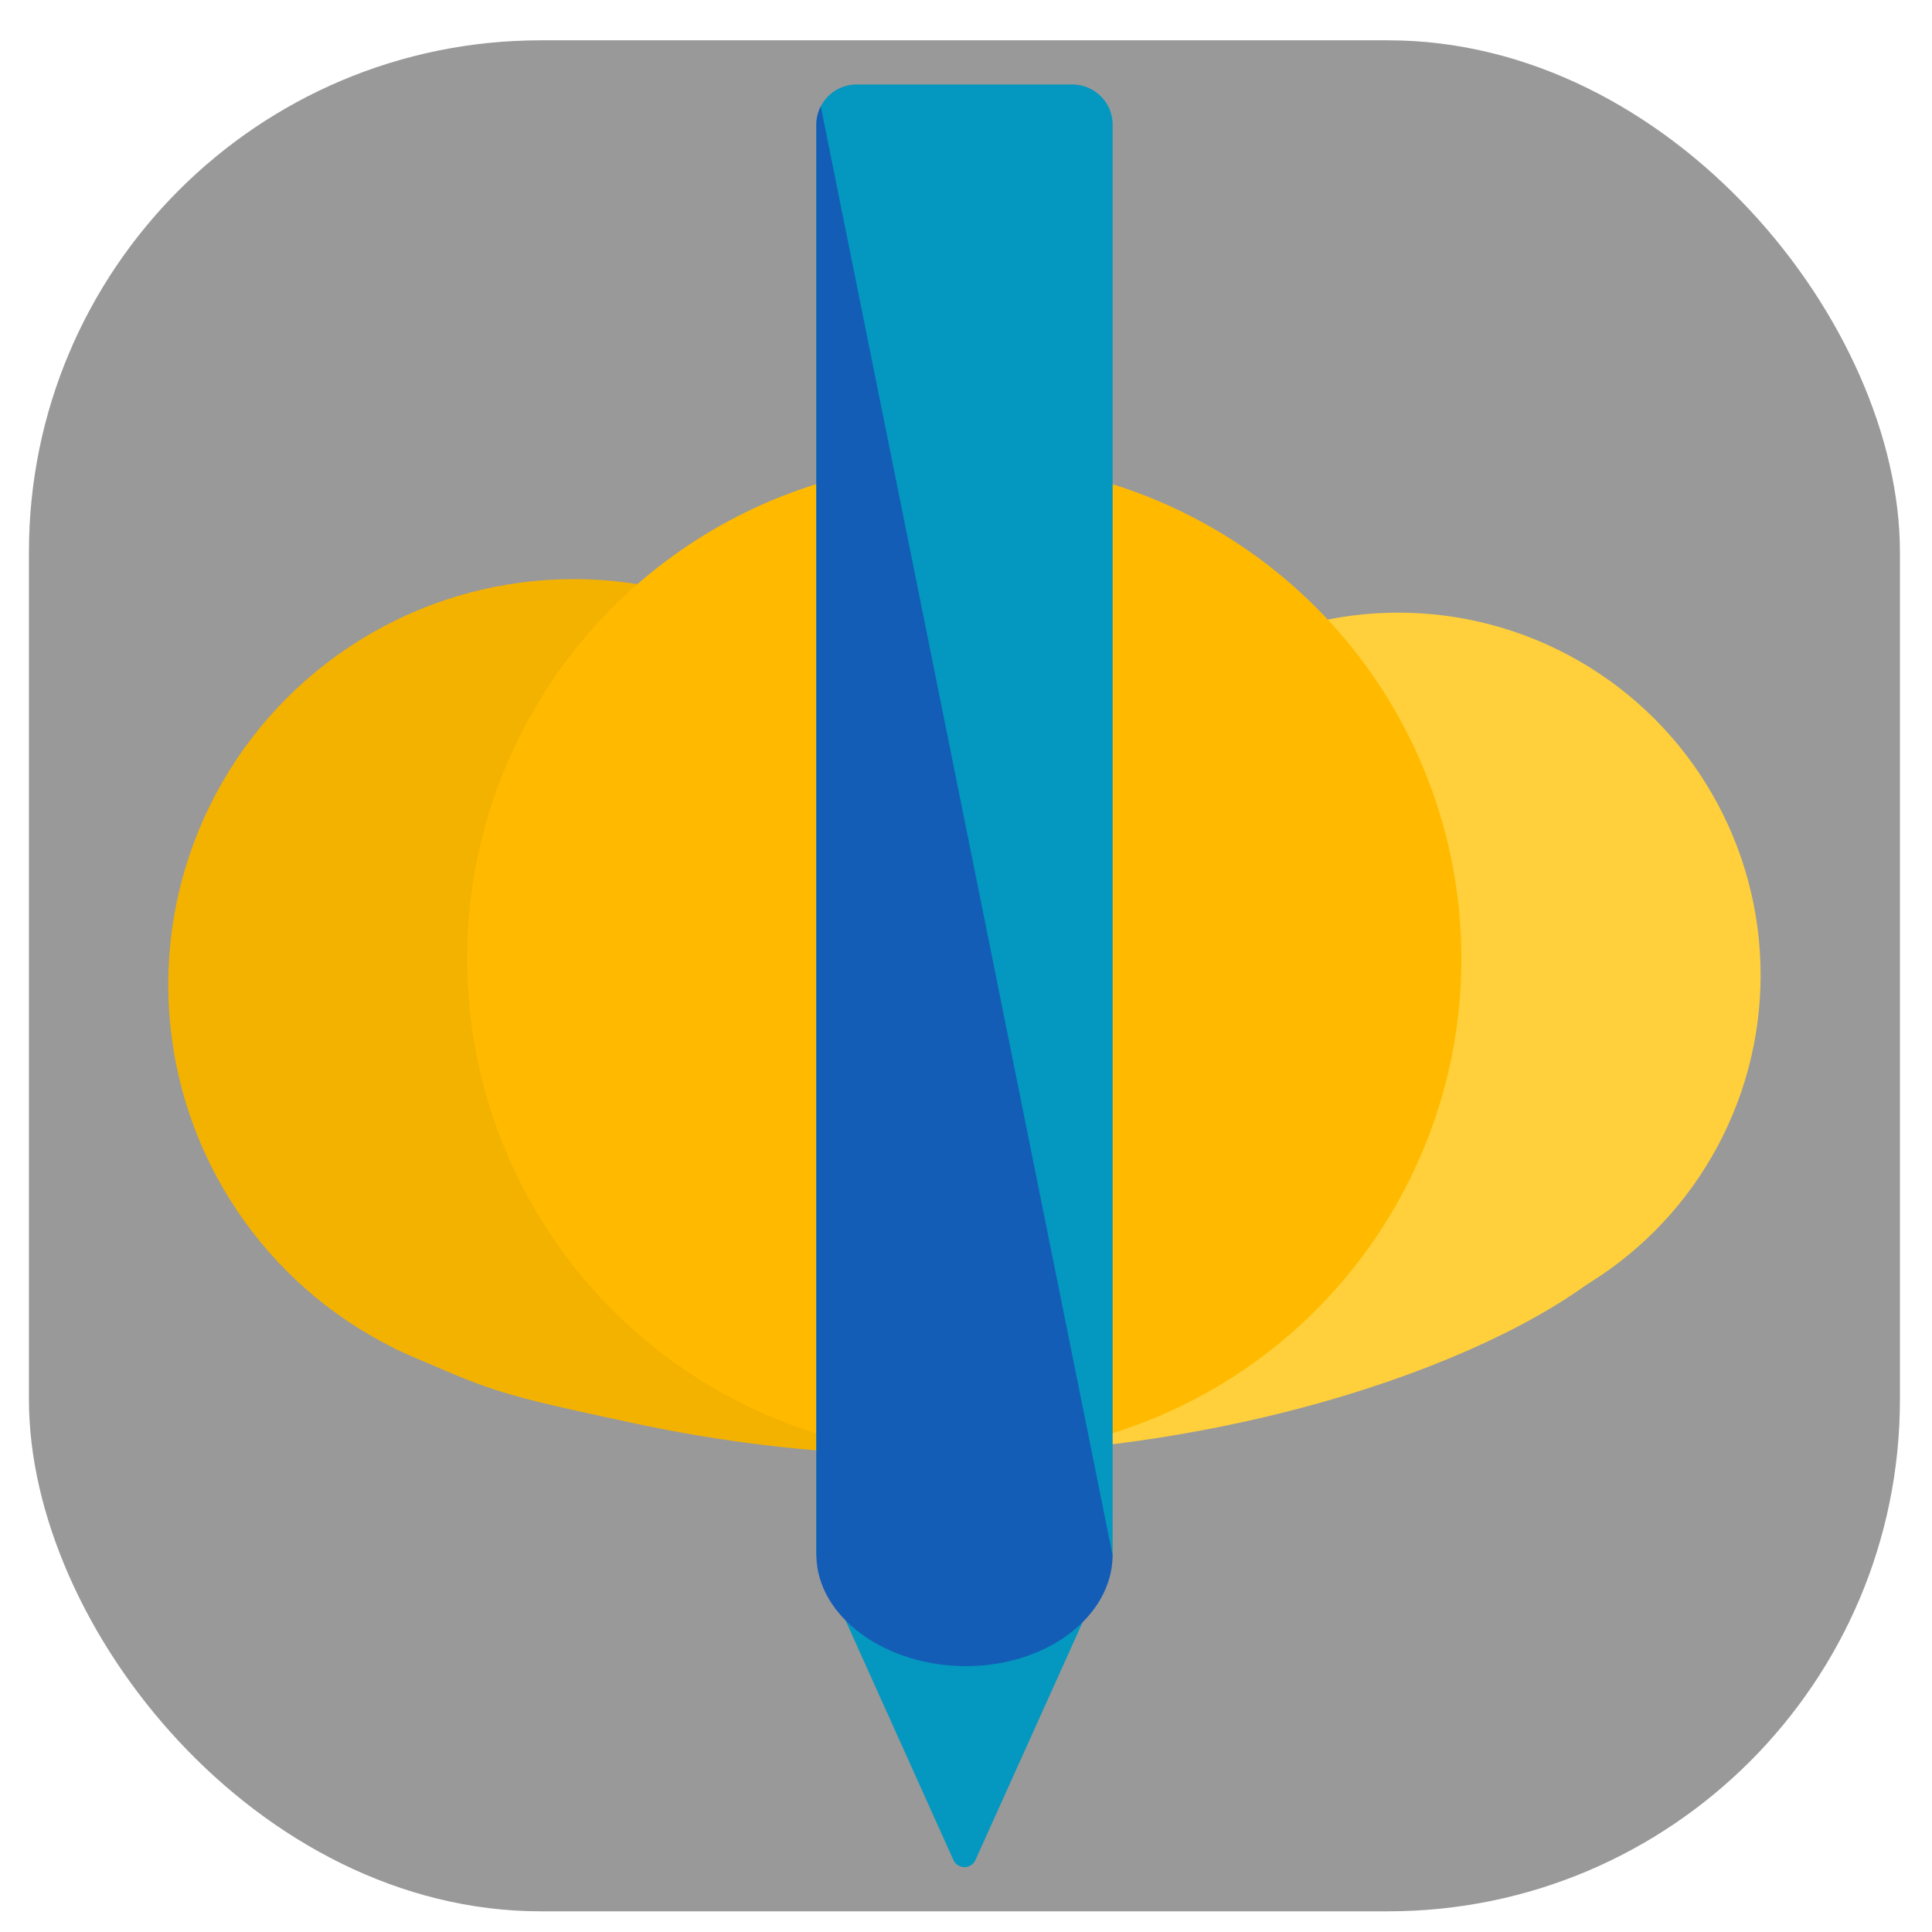 <svg id="Layer_1" data-name="Layer 1" xmlns="http://www.w3.org/2000/svg" viewBox="0 0 141.732 141.732">
  <defs>
    <style>
      .cls-1 {
        fill: #999;
      }

      .cls-2 {
        fill: #f4b200;
      }

      .cls-3 {
        fill: #ffd03b;
      }

      .cls-4 {
        fill: #ffba00;
      }

      .cls-5 {
        fill: #0497bf;
      }

      .cls-6 {
        fill: #135db7;
      }
    </style>
  </defs>
  <rect class="cls-1" x="2.122" y="2.957" width="137.258" height="137.258" rx="37.551"/>
  <g>
    <g>
      <path class="cls-2" d="M67.066,77.988v28.767a105.799,105.799,0,0,1-20.712-2.379c-10.215-2.191-10.215-2.295-17.363-5.426L39.311,77.988Z"/>
      <path class="cls-3" d="M118.394,92.643c-7.743,6.913-28.049,14.424-51.328,14.111V77.988h41.08Z"/>
      <circle class="cls-2" cx="42.091" cy="72.231" r="29.747"/>
      <circle class="cls-3" cx="102.574" cy="71.529" r="26.585"/>
      <circle class="cls-4" cx="70.741" cy="70.332" r="36.468"/>
    </g>
    <g>
      <path class="cls-5" d="M81.623,9.153V114.121l-2.202,4.883-7.861,17.445a.887.887,0,0,1-1.618-0l-7.914-17.58-2.139-4.748V9.153a2.95,2.95,0,0,1,2.953-2.953H78.67A2.953,2.953,0,0,1,81.623,9.153Z"/>
      <path class="cls-6" d="M81.623,114.121c-.052,4.487-4.852,8.107-10.768,8.107-5.906,0-10.914-3.621-10.966-8.107Z"/>
      <path class="cls-6" d="M81.623,114.121H59.888V9.153a2.945,2.945,0,0,1,.323-1.346Z"/>
    </g>
  </g>
</svg>
